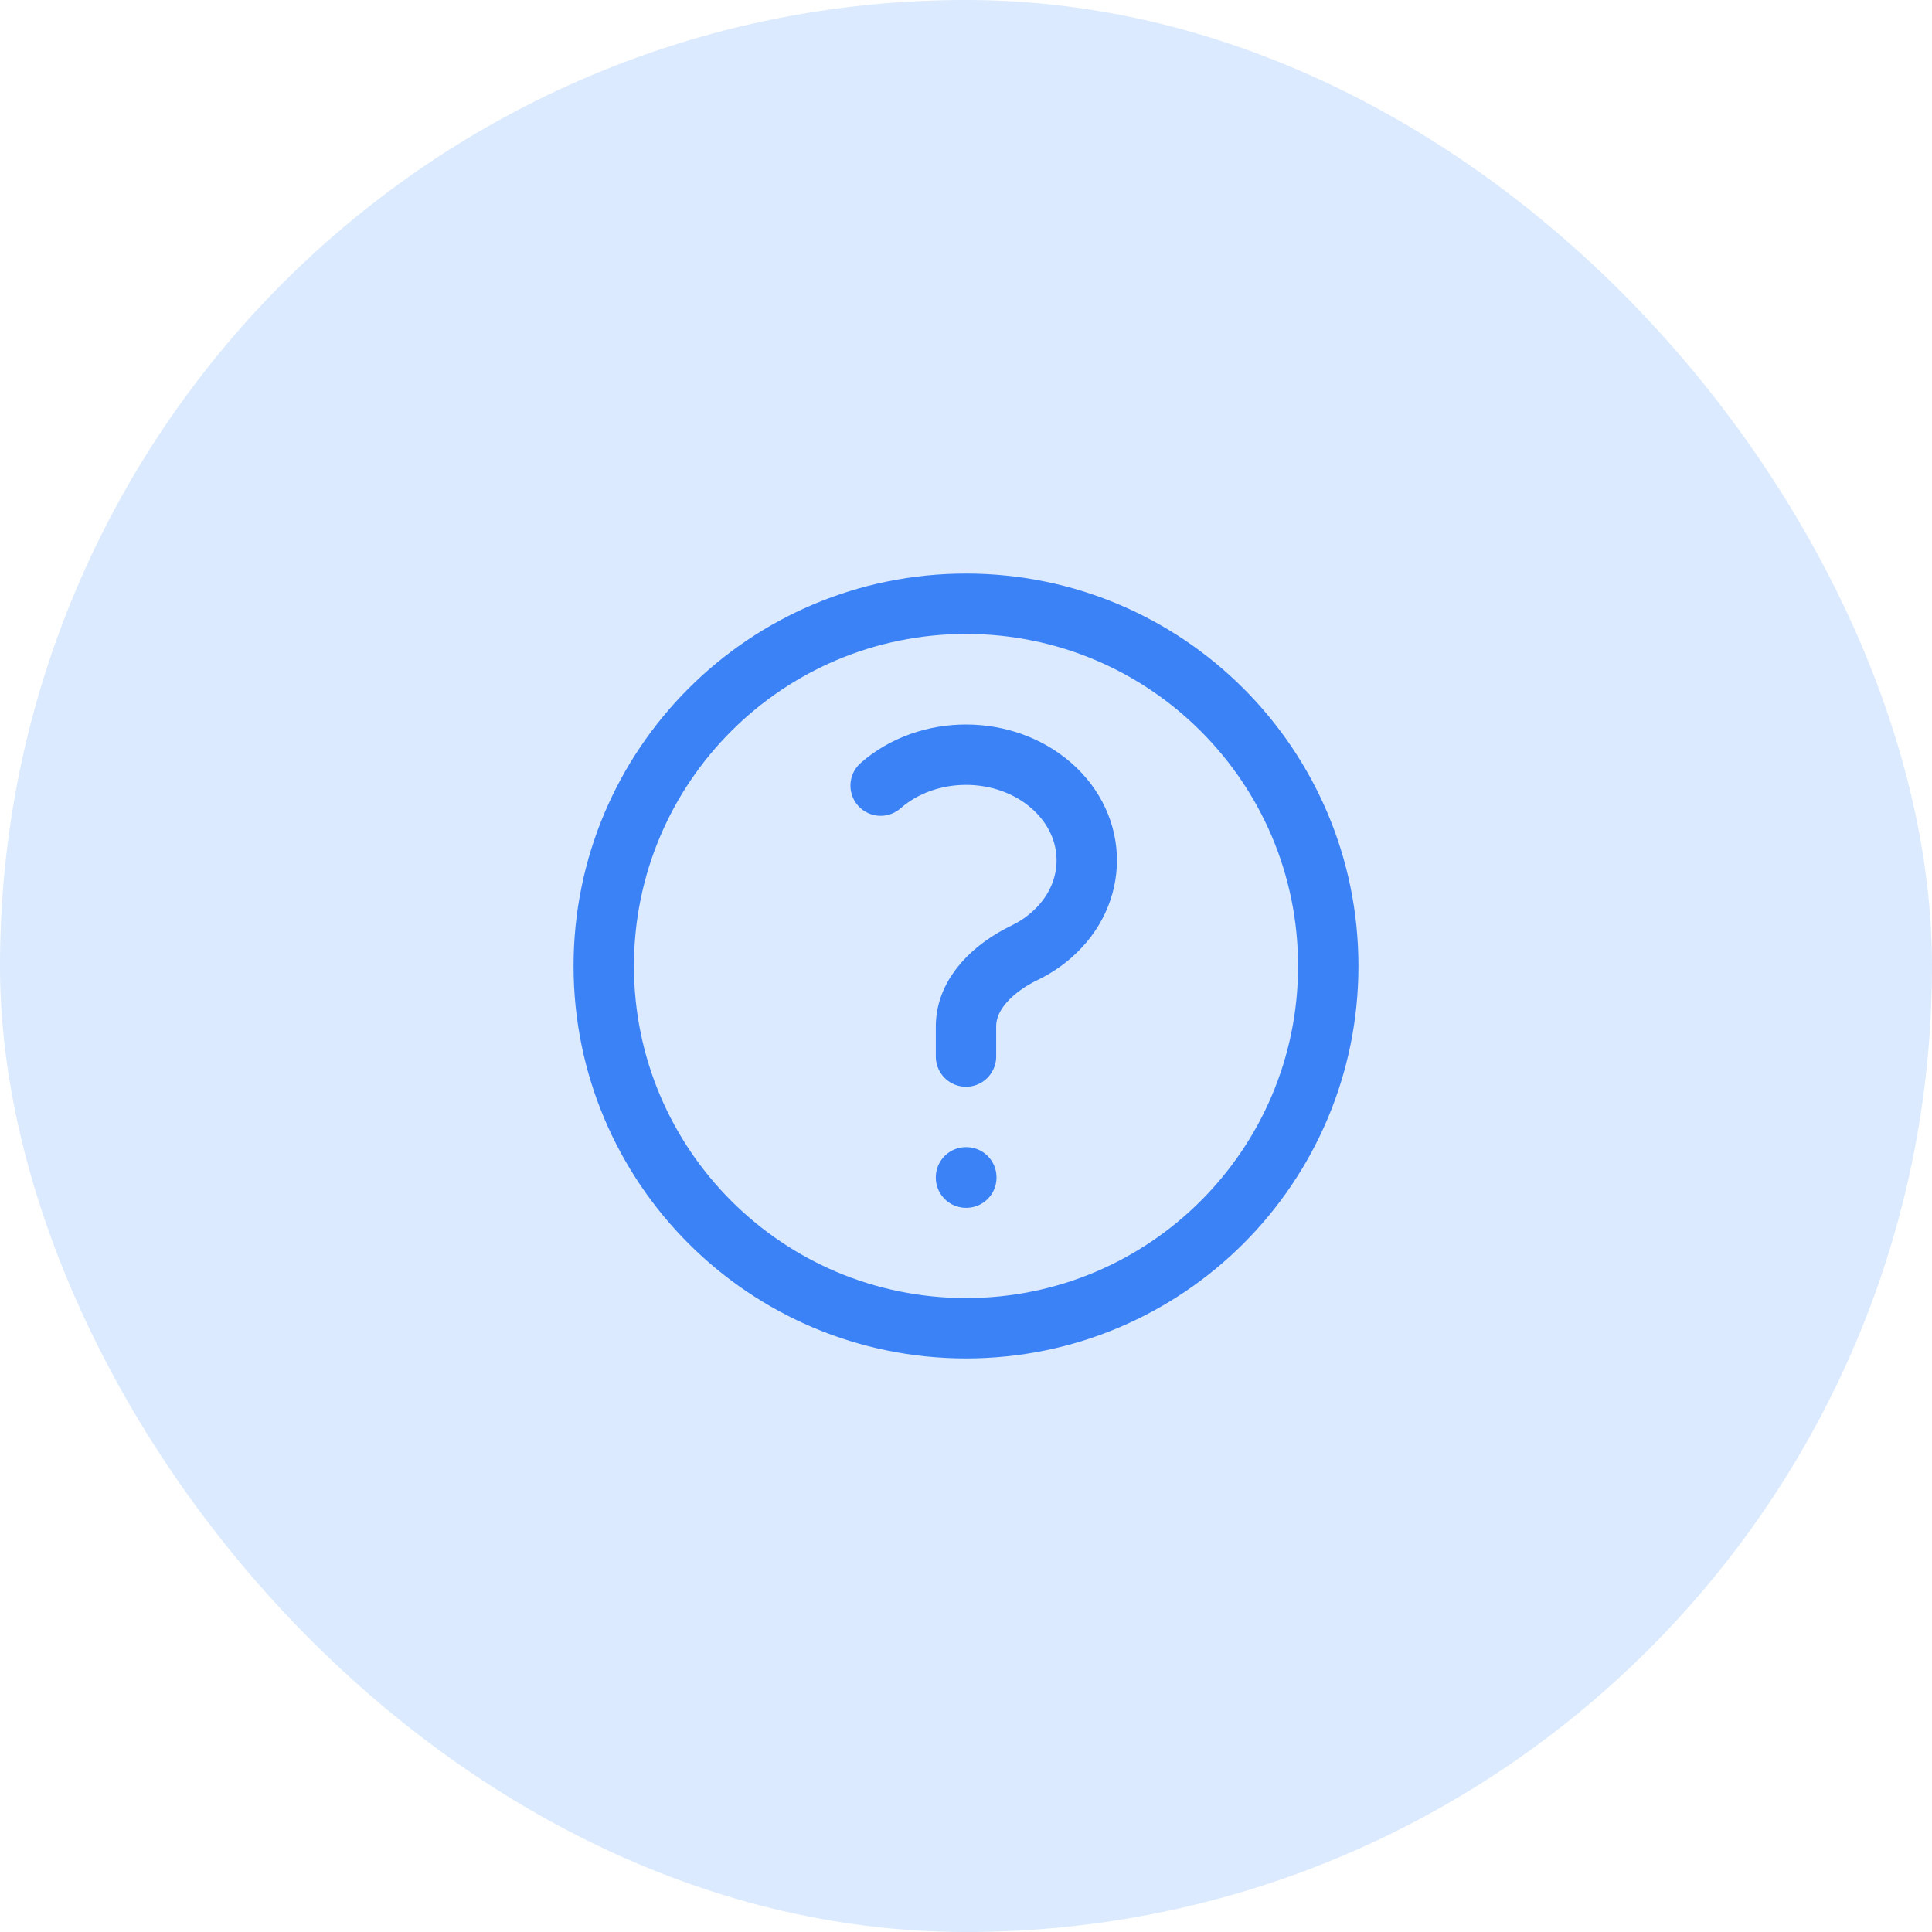 <svg width="96" height="96" viewBox="0 0 48 48" fill="none" xmlns="http://www.w3.org/2000/svg">
<rect width="48" height="48" rx="24" fill="#DBEAFE"/>
<path d="M21.879 19.519C23.05 18.494 24.95 18.494 26.122 19.519C27.293 20.544 27.293 22.206 26.122 23.231C25.918 23.41 25.692 23.557 25.451 23.673C24.706 24.034 24 24.672 24 25.5V26.25M33 24C33 28.971 28.971 33 24 33C19.029 33 15 28.971 15 24C15 19.029 19.029 15 24 15C28.971 15 33 19.029 33 24ZM24 29.25H24.008V29.258H24V29.25Z" stroke="#3B82F6" stroke-width="1.5" stroke-linecap="round" stroke-linejoin="round"/>
</svg>
